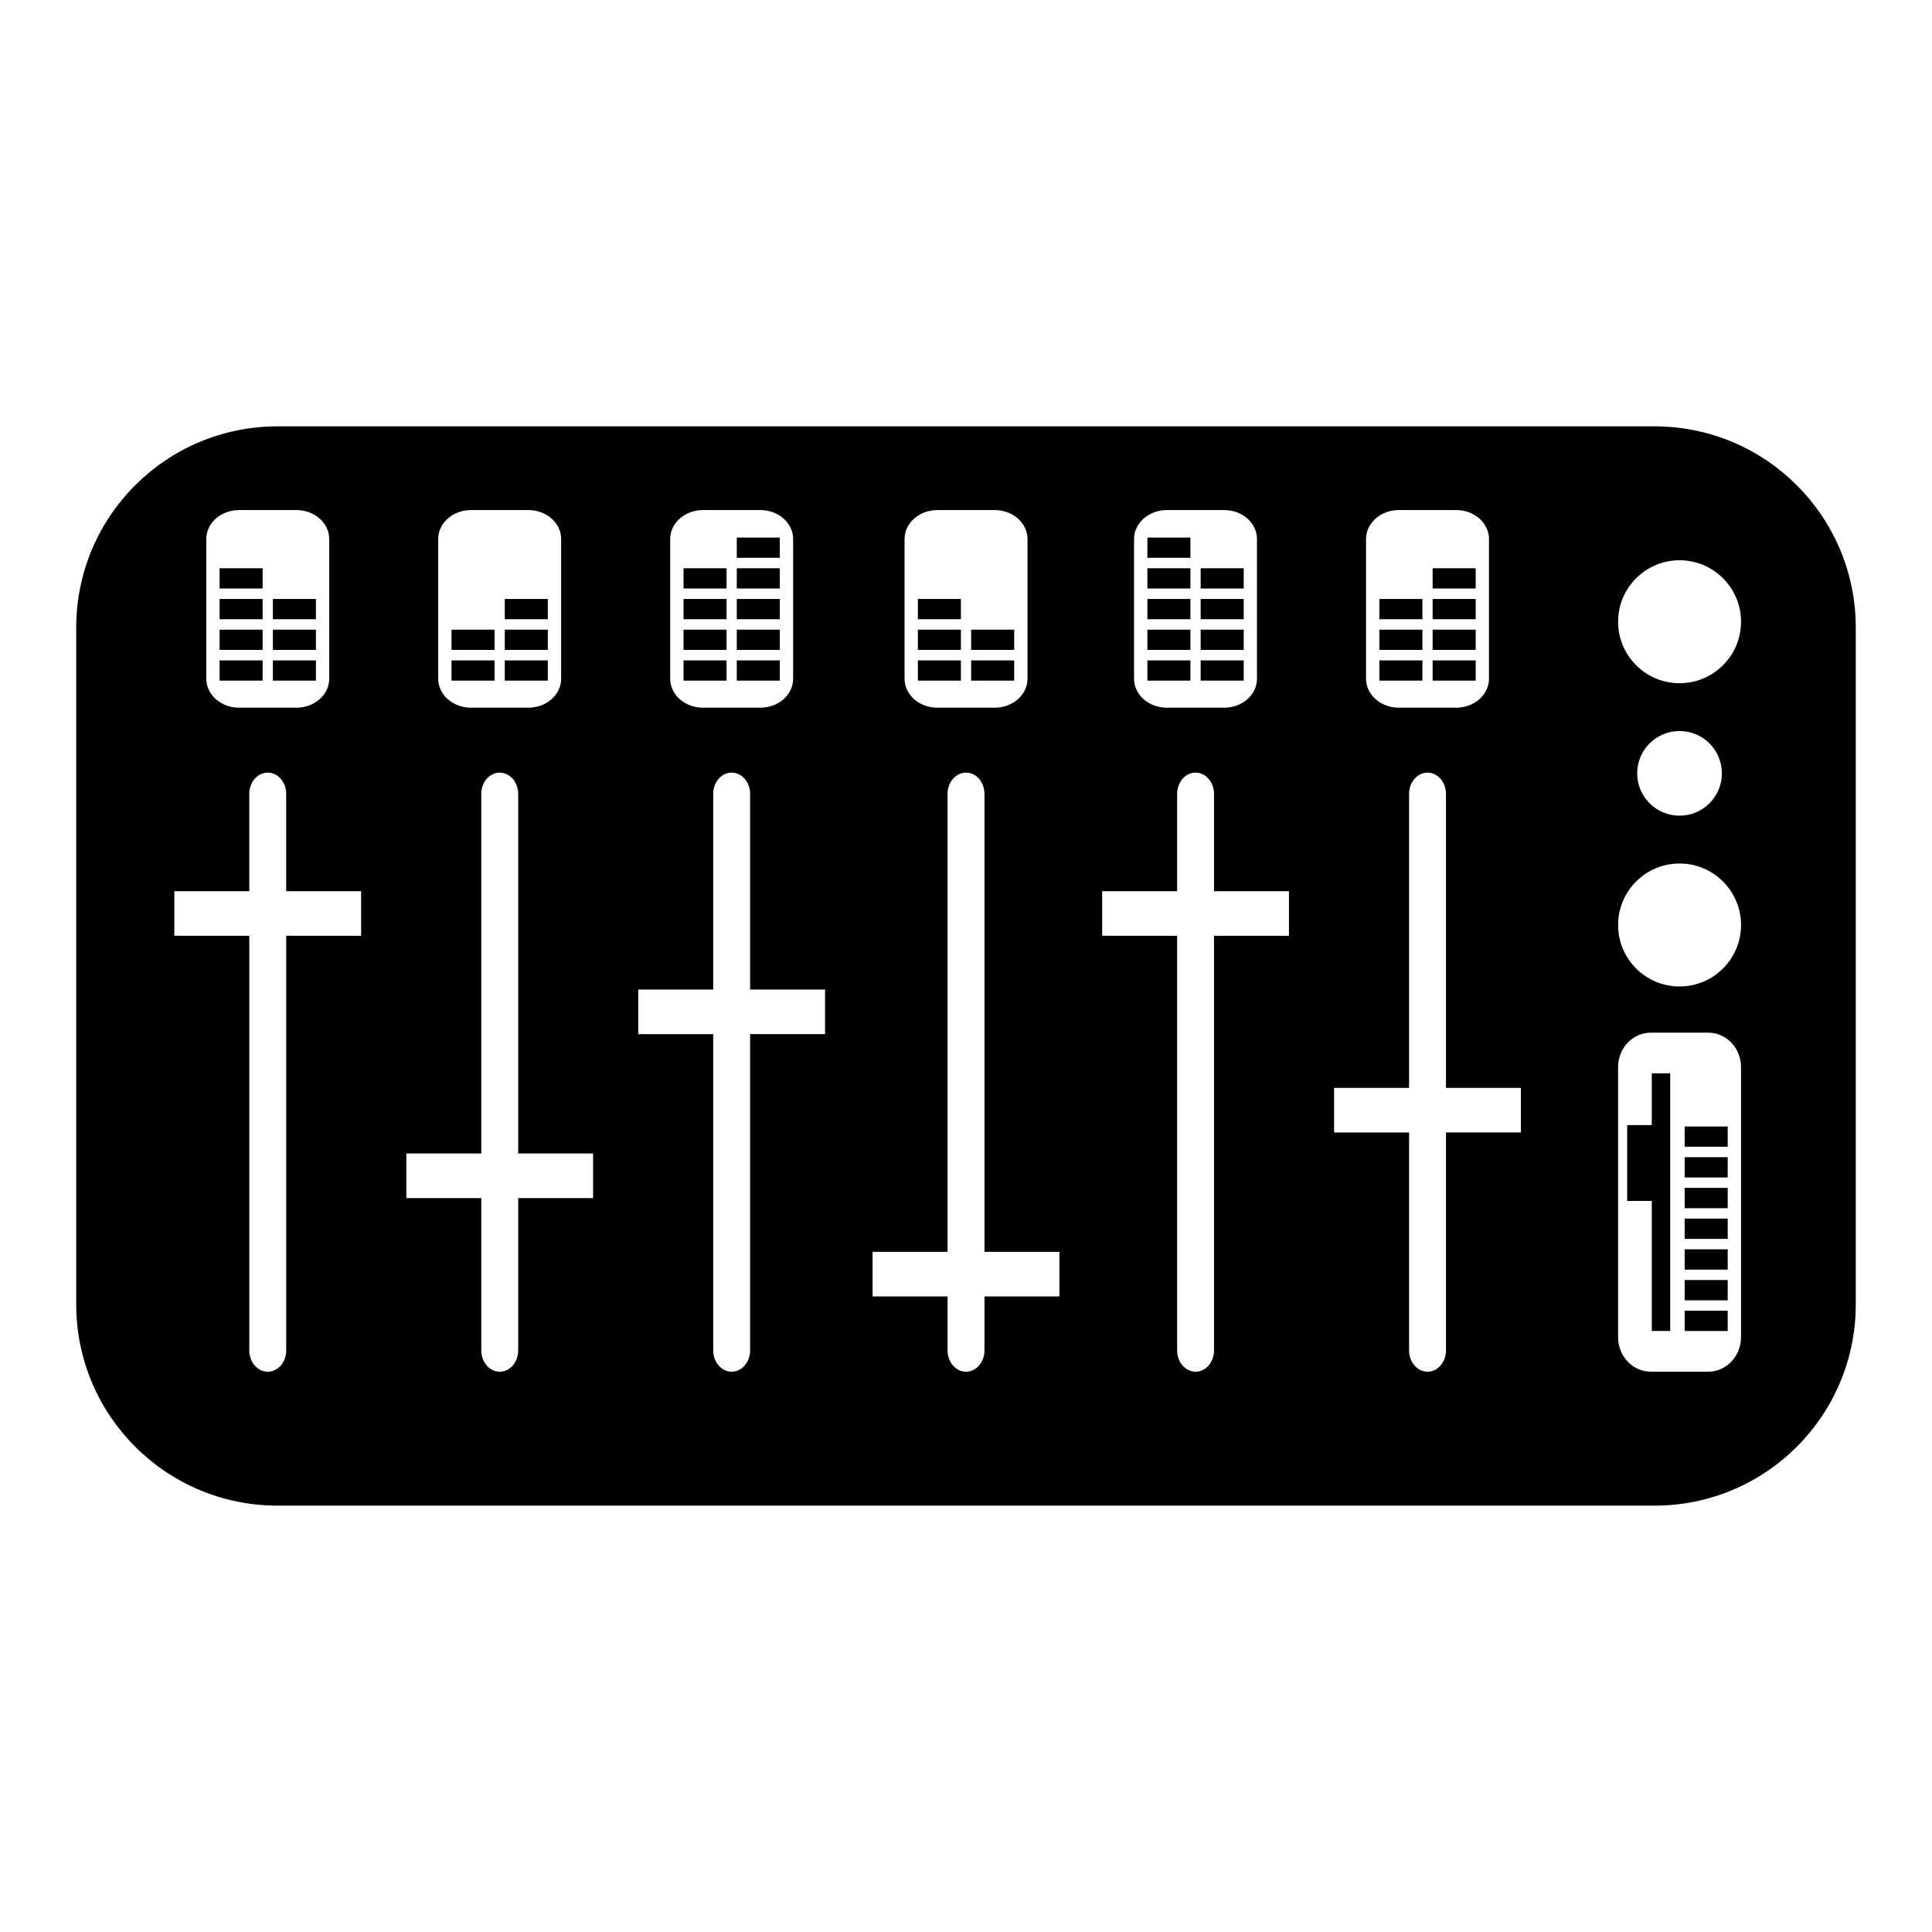 <svg height='300px' width='300px'  fill="#000000" xmlns="http://www.w3.org/2000/svg" xmlns:xlink="http://www.w3.org/1999/xlink" version="1.1" x="0px" y="0px" viewBox="0 0 100 100" enable-background="new 0 0 100 100" xml:space="preserve"><path d="M96.055,67.515c0,5.753-4.663,10.416-10.414,10.416H14.362c-5.754,0-10.417-4.663-10.417-10.416V32.482  c0-5.75,4.663-10.414,10.417-10.414h71.278c5.751,0,10.414,4.664,10.414,10.414V67.515z M30.699,59.703h-3.878V41.09  c0-0.606-0.427-1.099-0.954-1.099c-0.527,0-0.955,0.492-0.955,1.099v18.613h-3.881v2.309h3.881v7.888  c0,0.606,0.427,1.099,0.955,1.099c0.527,0,0.954-0.492,0.954-1.099v-7.888h3.878V59.703z M42.704,51.219h-3.878V41.09  c0-0.606-0.428-1.099-0.955-1.099s-0.955,0.492-0.955,1.099v10.129h-3.881v2.308h3.881v16.373c0,0.606,0.428,1.099,0.955,1.099  s0.955-0.492,0.955-1.099V53.526h3.878V51.219z M54.834,64.794h-3.878V41.09c0-0.606-0.428-1.099-0.955-1.099  s-0.955,0.492-0.955,1.099v23.704h-3.881v2.309h3.881v2.797c0,0.606,0.428,1.099,0.955,1.099s0.955-0.492,0.955-1.099v-2.797h3.878  V64.794z M66.716,46.128h-3.878V41.09c0-0.606-0.428-1.099-0.954-1.099c-0.527,0-0.955,0.492-0.955,1.099v5.038h-3.881v2.308h3.881  v21.464c0,0.606,0.428,1.099,0.955,1.099c0.526,0,0.954-0.492,0.954-1.099V48.436h3.878V46.128z M78.721,56.31h-3.878V41.09  c0-0.606-0.428-1.099-0.954-1.099c-0.527,0-0.955,0.492-0.955,1.099v15.22h-3.881v2.308h3.881v11.282  c0,0.606,0.428,1.099,0.955,1.099c0.526,0,0.954-0.492,0.954-1.099V58.617h3.878V56.31z M18.691,46.128h-3.878V41.09  c0-0.606-0.427-1.099-0.955-1.099c-0.527,0-0.955,0.492-0.955,1.099v5.038H9.023v2.308h3.881v21.464  c0,0.606,0.428,1.099,0.955,1.099c0.527,0,0.955-0.492,0.955-1.099V48.436h3.878V46.128z M86.934,28.999  c-1.757,0-3.182,1.425-3.182,3.182s1.425,3.182,3.182,3.182s3.182-1.425,3.182-3.182S88.69,28.999,86.934,28.999z M86.934,44.695  c-1.757,0-3.182,1.426-3.182,3.183c0,1.756,1.425,3.182,3.182,3.182s3.182-1.426,3.182-3.182  C90.115,46.121,88.69,44.695,86.934,44.695z M90.115,55.237c0-0.988-0.759-1.787-1.697-1.787h-2.969  c-0.938,0-1.697,0.799-1.697,1.787v13.975c0,0.987,0.759,1.786,1.697,1.786h2.969c0.938,0,1.697-0.799,1.697-1.786V55.237z   M87.198,68.893h2.228v-1.05h-2.228V68.893z M87.198,59.355h2.228v-1.048h-2.228V59.355z M87.198,60.946h2.228v-1.049h-2.228V60.946  z M87.198,62.535h2.228v-1.049h-2.228V62.535z M87.198,64.124h2.228v-1.049h-2.228V64.124z M87.198,67.303h2.228v-1.049h-2.228  V67.303z M87.198,65.714h2.228v-1.049h-2.228V65.714z M53.184,27.902c0-0.83-0.759-1.501-1.697-1.501h-2.97  c-0.938,0-1.697,0.671-1.697,1.501v7.227c0,0.83,0.759,1.501,1.697,1.501h2.97c0.938,0,1.697-0.671,1.697-1.501V27.902z   M47.509,35.229h2.227v-1.049h-2.227V35.229z M50.267,35.229h2.228v-1.049h-2.228V35.229z M47.509,33.641h2.227v-1.049h-2.227  V33.641z M47.509,32.051h2.227v-1.049h-2.227V32.051z M50.267,33.641h2.228v-1.049h-2.228V33.641z M65.062,27.902  c0-0.83-0.76-1.501-1.697-1.501h-2.97c-0.938,0-1.697,0.671-1.697,1.501v7.227c0,0.83,0.759,1.501,1.697,1.501h2.97  c0.938,0,1.697-0.671,1.697-1.501V27.902z M59.388,35.229h2.228v-1.049h-2.228V35.229z M62.146,35.229h2.228v-1.049h-2.228V35.229z   M59.388,33.641h2.228v-1.049h-2.228V33.641z M59.388,32.051h2.228v-1.049h-2.228V32.051z M62.146,30.462h2.228v-1.049h-2.228  V30.462z M59.388,30.462h2.228v-1.049h-2.228V30.462z M62.146,33.641h2.228v-1.049h-2.228V33.641z M62.146,32.051h2.228v-1.049  h-2.228V32.051z M77.07,27.902c0-0.83-0.76-1.501-1.697-1.501h-2.97c-0.938,0-1.697,0.671-1.697,1.501v7.227  c0,0.83,0.76,1.501,1.697,1.501h2.97c0.938,0,1.697-0.671,1.697-1.501V27.902z M71.396,35.229h2.228v-1.049h-2.228V35.229z   M74.153,35.229h2.228v-1.049h-2.228V35.229z M71.396,33.641h2.228v-1.049h-2.228V33.641z M71.396,32.051h2.228v-1.049h-2.228  V32.051z M74.153,30.462h2.228v-1.049h-2.228V30.462z M74.153,33.641h2.228v-1.049h-2.228V33.641z M74.153,32.051h2.228v-1.049  h-2.228V32.051z M41.053,27.902c0-0.83-0.759-1.501-1.697-1.501h-2.97c-0.938,0-1.697,0.671-1.697,1.501v7.227  c0,0.83,0.759,1.501,1.697,1.501h2.97c0.938,0,1.697-0.671,1.697-1.501V27.902z M35.379,35.229h2.227v-1.049h-2.227V35.229z   M38.136,35.229h2.227v-1.049h-2.227V35.229z M35.379,33.641h2.227v-1.049h-2.227V33.641z M35.379,32.051h2.227v-1.049h-2.227  V32.051z M38.136,30.462h2.227v-1.049h-2.227V30.462z M35.379,30.462h2.227v-1.049h-2.227V30.462z M38.136,33.641h2.227v-1.049  h-2.227V33.641z M38.136,32.051h2.227v-1.049h-2.227V32.051z M38.136,28.873h2.227v-1.049h-2.227V28.873z M59.388,28.873h2.228  v-1.049h-2.228V28.873z M29.045,27.902c0-0.83-0.759-1.501-1.697-1.501h-2.97c-0.938,0-1.697,0.671-1.697,1.501v7.227  c0,0.83,0.759,1.501,1.697,1.501h2.97c0.938,0,1.697-0.671,1.697-1.501V27.902z M23.371,35.229h2.228v-1.049h-2.228V35.229z   M26.128,35.229h2.227v-1.049h-2.227V35.229z M23.371,33.641h2.228v-1.049h-2.228V33.641z M26.128,33.641h2.227v-1.049h-2.227  V33.641z M26.128,32.051h2.227v-1.049h-2.227V32.051z M17.041,27.902c0-0.83-0.759-1.501-1.697-1.501h-2.97  c-0.938,0-1.697,0.671-1.697,1.501v7.227c0,0.83,0.759,1.501,1.697,1.501h2.97c0.938,0,1.697-0.671,1.697-1.501V27.902z   M11.366,35.229h2.227v-1.049h-2.227V35.229z M14.124,35.229h2.228v-1.049h-2.228V35.229z M11.366,33.641h2.227v-1.049h-2.227  V33.641z M11.366,32.051h2.227v-1.049h-2.227V32.051z M11.366,30.462h2.227v-1.049h-2.227V30.462z M14.124,33.641h2.228v-1.049  h-2.228V33.641z M14.124,32.051h2.228v-1.049h-2.228V32.051z M85.495,55.556v2.678h-1.272v3.926h1.272v6.731h0.954V55.556H85.495z   M86.934,37.838c-1.213,0-2.194,0.981-2.194,2.191s0.981,2.19,2.194,2.19c1.21,0,2.19-0.98,2.19-2.19S88.144,37.838,86.934,37.838z"></path></svg>